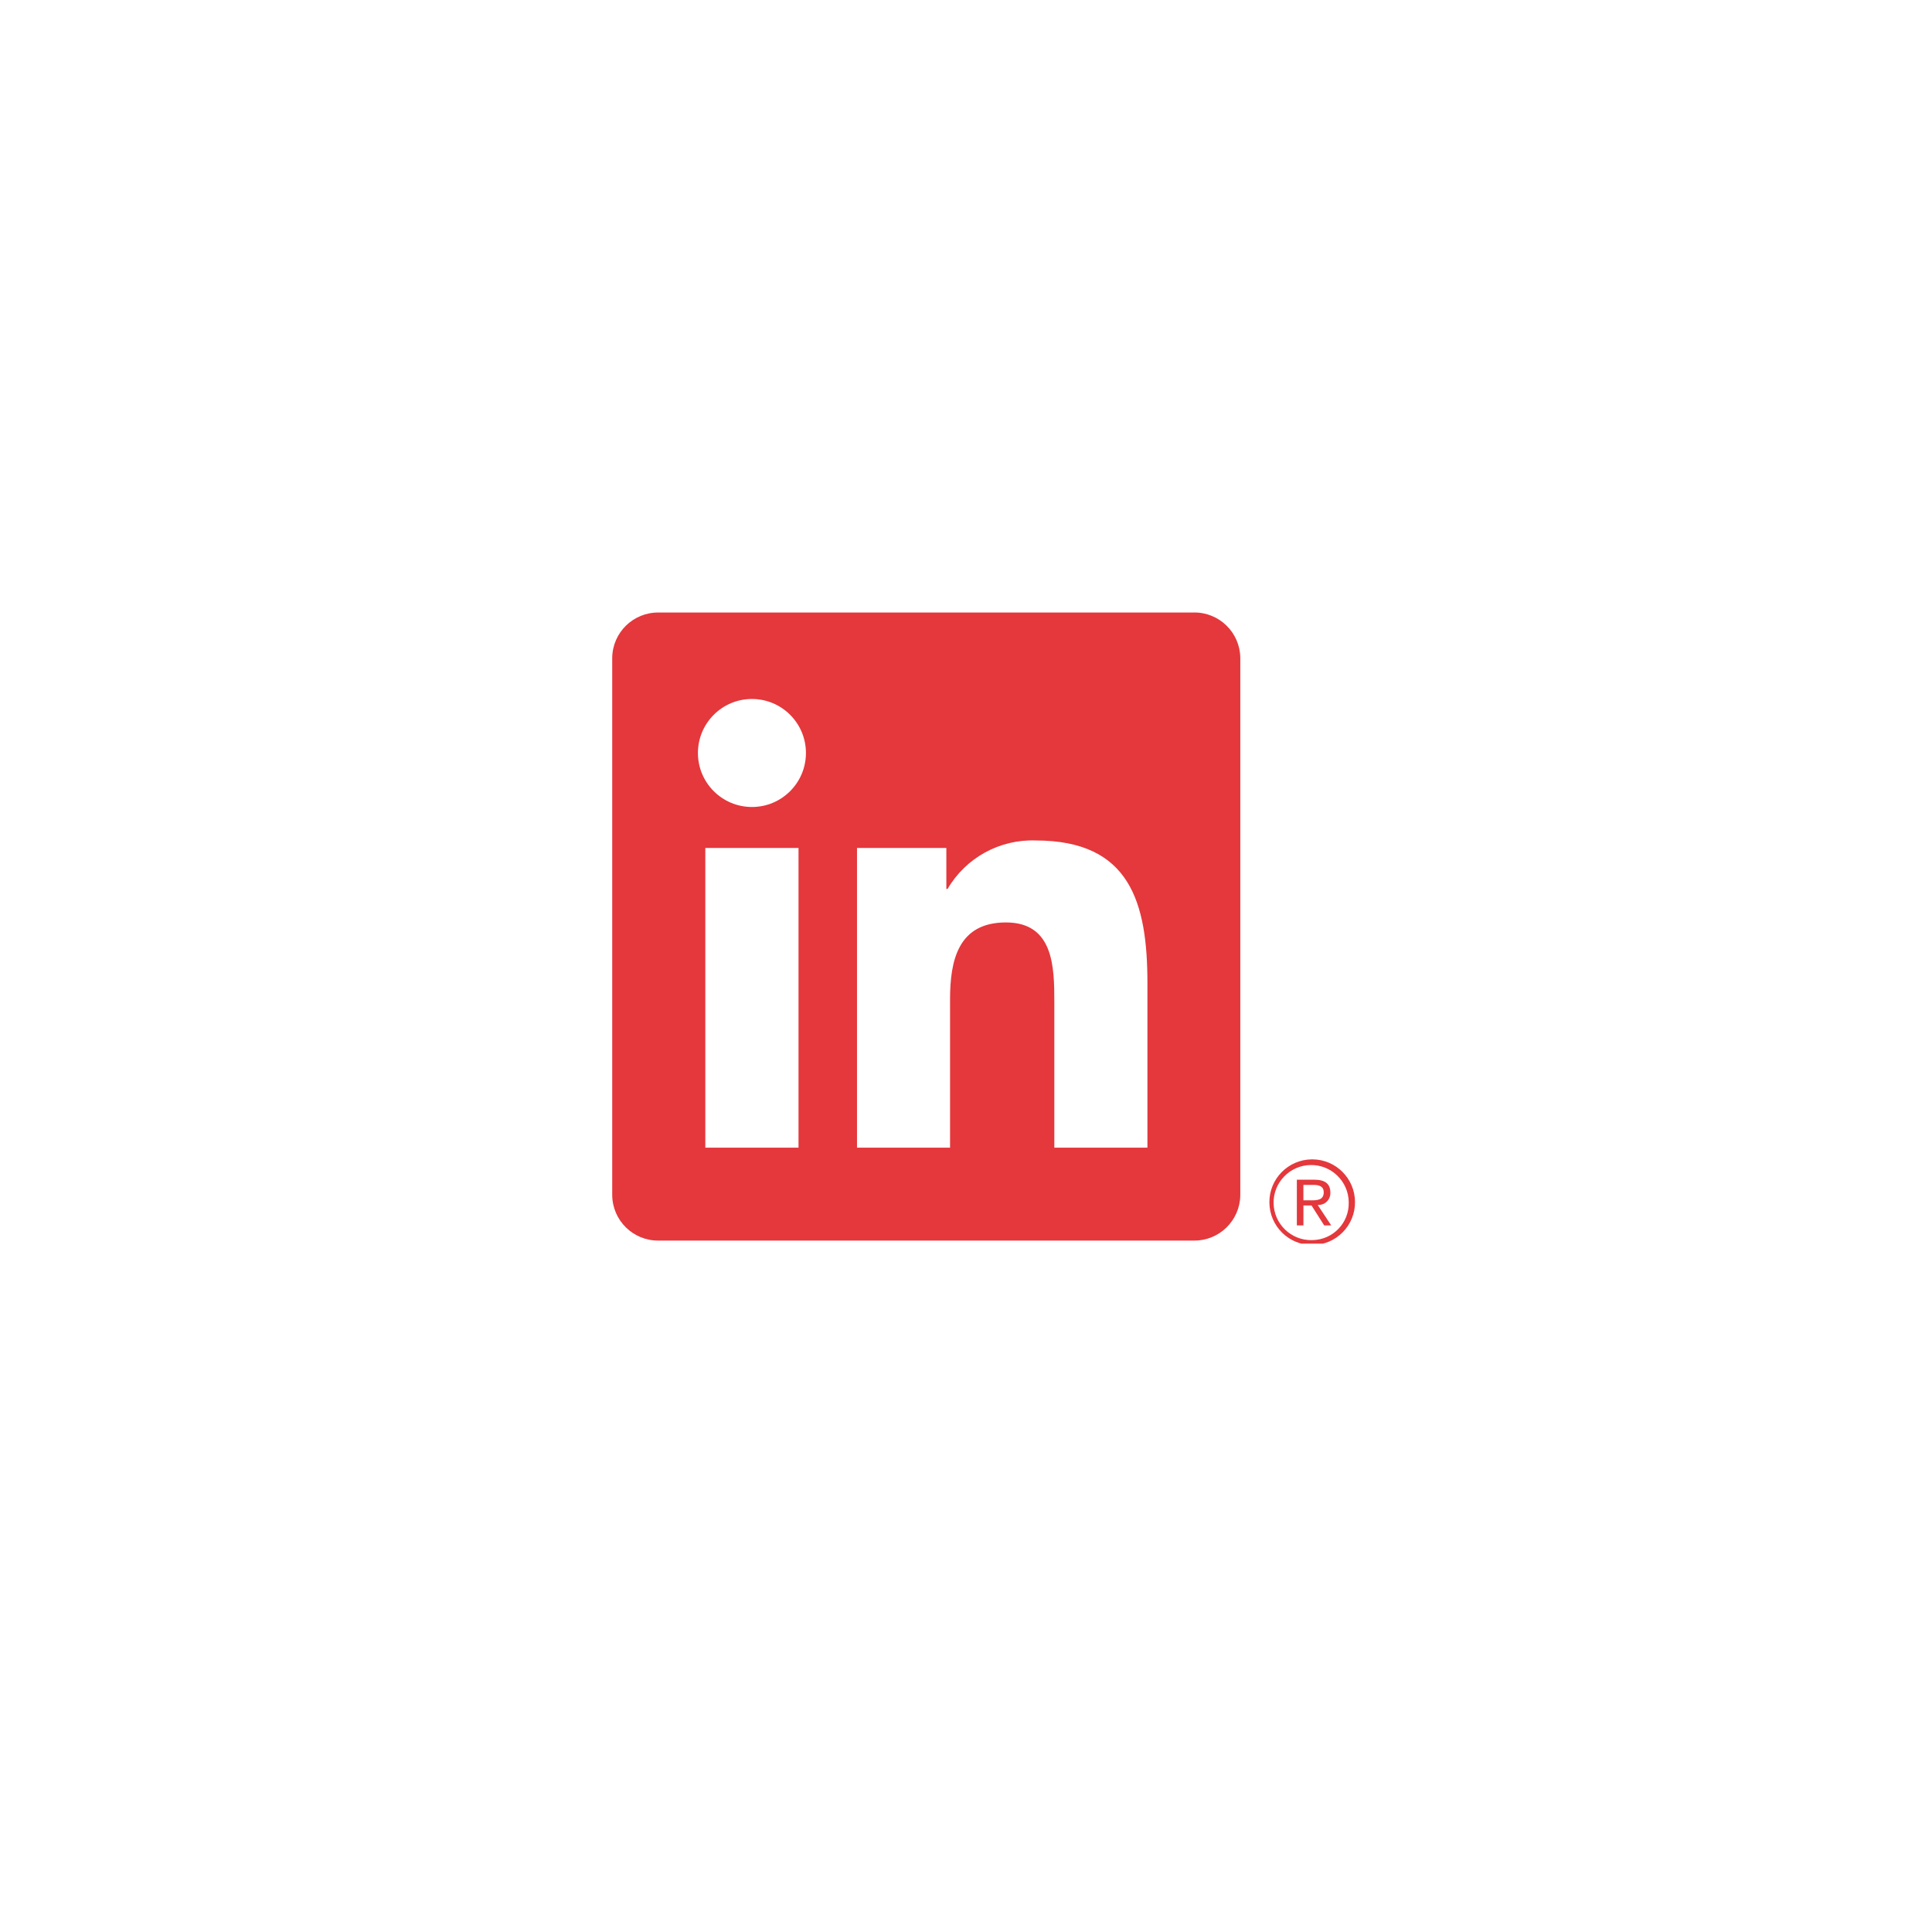 <svg xmlns="http://www.w3.org/2000/svg" xmlns:xlink="http://www.w3.org/1999/xlink" width="300" zoomAndPan="magnify" viewBox="0 0 224.88 233.04" height="300" preserveAspectRatio="xMidYMid meet" version="1.0"><defs><clipPath id="64e2692e9c"><path d="M 69.766 73.824 L 146 73.824 L 146 150 L 69.766 150 Z M 69.766 73.824 " clip-rule="nonzero"/></clipPath><clipPath id="94d78b8542"><path d="M 149 139 L 159.398 139 L 159.398 150.008 L 149 150.008 Z M 149 139 " clip-rule="nonzero"/></clipPath></defs><path fill="#e4383c" d="M 154.973 145.34 C 155.746 145.344 156.383 144.723 156.391 143.949 C 156.391 143.918 156.391 143.883 156.391 143.852 C 156.391 142.797 155.754 142.297 154.453 142.297 L 152.348 142.297 L 152.348 147.809 L 153.141 147.809 L 153.141 145.406 L 154.113 145.406 L 154.137 145.434 L 155.645 147.809 L 156.492 147.809 L 154.867 145.352 Z M 154.055 144.785 L 153.137 144.785 L 153.137 142.922 L 154.305 142.922 C 154.902 142.922 155.59 143.023 155.59 143.809 C 155.59 144.715 154.895 144.789 154.051 144.789 " fill-opacity="1" fill-rule="nonzero"/><g clip-path="url(#64e2692e9c)"><path fill="#e4383c" d="M 134.32 138.434 L 123.094 138.434 L 123.094 120.852 C 123.094 116.664 123.02 111.266 117.258 111.266 C 111.496 111.266 110.516 115.832 110.516 120.551 L 110.516 138.434 L 99.293 138.434 L 99.293 102.281 L 110.07 102.281 L 110.07 107.223 L 110.219 107.223 C 112.418 103.461 116.504 101.219 120.852 101.379 C 132.23 101.379 134.324 108.863 134.324 118.598 L 134.324 138.434 Z M 86.621 97.34 C 83.023 97.34 80.105 94.426 80.105 90.828 C 80.105 87.23 83.02 84.312 86.617 84.312 C 90.215 84.312 93.133 87.227 93.133 90.824 C 93.133 94.422 90.219 97.34 86.621 97.34 M 92.238 138.434 L 80.996 138.434 L 80.996 102.281 L 92.238 102.281 Z M 139.918 73.883 L 75.355 73.883 C 72.305 73.852 69.801 76.297 69.766 79.348 L 69.766 144.172 C 69.801 147.227 72.301 149.672 75.355 149.641 L 139.918 149.641 C 142.977 149.68 145.484 147.23 145.527 144.172 L 145.527 79.344 C 145.484 76.285 142.977 73.84 139.918 73.879 " fill-opacity="1" fill-rule="nonzero"/></g><g clip-path="url(#94d78b8542)"><path fill="#e4383c" d="M 154.148 139.844 C 151.293 139.871 149.004 142.207 149.035 145.059 C 149.062 147.914 151.395 150.203 154.25 150.176 C 157.105 150.148 159.395 147.812 159.363 144.961 C 159.336 142.145 157.062 139.867 154.25 139.844 L 154.148 139.844 M 154.148 149.586 C 151.648 149.629 149.586 147.633 149.543 145.133 C 149.5 142.629 151.5 140.57 154 140.527 C 156.5 140.484 158.562 142.48 158.605 144.98 L 158.605 145.055 C 158.656 147.504 156.715 149.527 154.266 149.582 L 154.148 149.582 " fill-opacity="1" fill-rule="nonzero"/></g></svg>